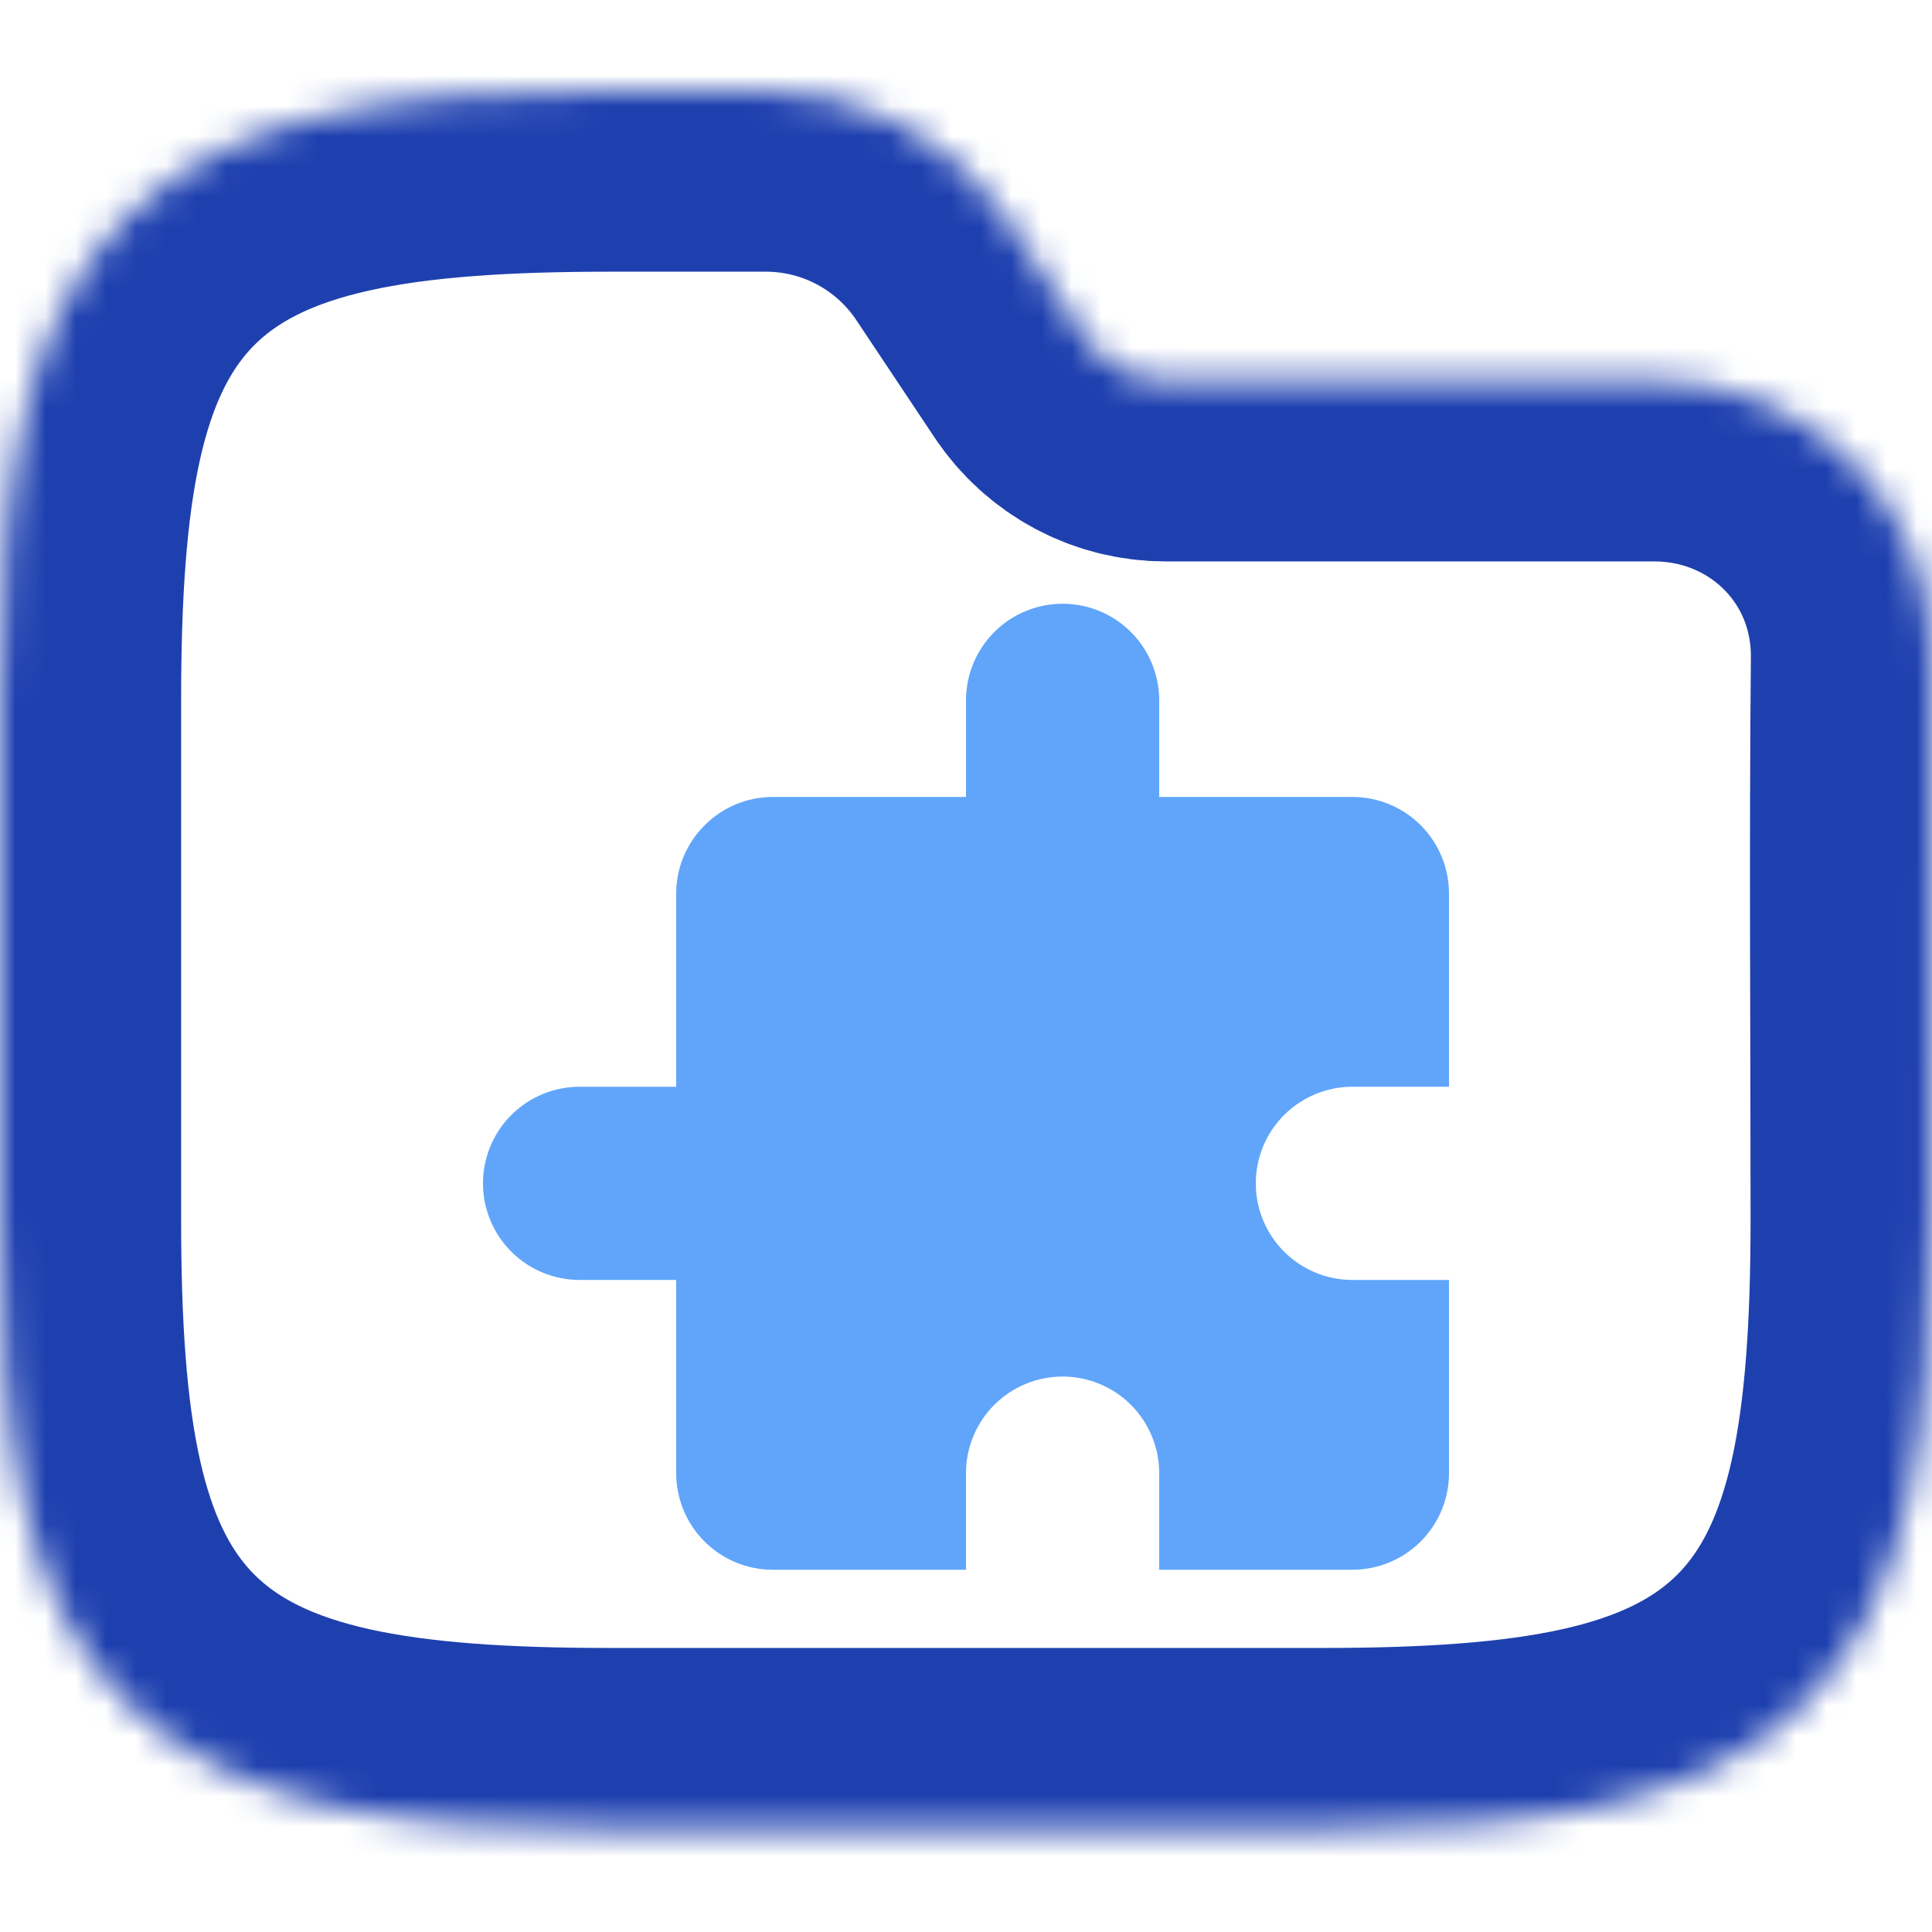 <svg width="64" height="64" viewBox="0 0 64 64" fill="none" xmlns="http://www.w3.org/2000/svg">
<g clip-path="url(#clip0_712_2605)">
<mask id="path-1-inside-1_712_2605" fill="white">
<path fill-rule="evenodd" clip-rule="evenodd" d="M10.941 3.764C13.534 3.187 16.623 3 20.195 3H25.371C28.58 3 31.577 4.604 33.358 7.274L35.957 11.174C36.551 12.064 37.55 12.598 38.619 12.598H54.794C59.906 12.598 64.048 16.634 64 21.83C63.941 28.018 63.99 34.208 63.99 40.396C63.99 43.968 63.803 47.057 63.227 49.65C62.642 52.28 61.616 54.593 59.804 56.405C57.992 58.217 55.679 59.243 53.049 59.828C50.456 60.404 47.367 60.591 43.795 60.591H20.195C16.623 60.591 13.534 60.404 10.941 59.828C8.311 59.243 5.999 58.217 4.186 56.405C2.374 54.593 1.348 52.28 0.764 49.65C0.187 47.057 0 43.968 0 40.396V23.195C0 19.623 0.187 16.535 0.764 13.941C1.348 11.311 2.374 8.999 4.186 7.186C5.999 5.374 8.311 4.348 10.941 3.764Z"/>
</mask>
<path fill-rule="evenodd" clip-rule="evenodd" d="M10.941 3.764C13.534 3.187 16.623 3 20.195 3H25.371C28.58 3 31.577 4.604 33.358 7.274L35.957 11.174C36.551 12.064 37.55 12.598 38.619 12.598H54.794C59.906 12.598 64.048 16.634 64 21.83C63.941 28.018 63.99 34.208 63.99 40.396C63.99 43.968 63.803 47.057 63.227 49.65C62.642 52.28 61.616 54.593 59.804 56.405C57.992 58.217 55.679 59.243 53.049 59.828C50.456 60.404 47.367 60.591 43.795 60.591H20.195C16.623 60.591 13.534 60.404 10.941 59.828C8.311 59.243 5.999 58.217 4.186 56.405C2.374 54.593 1.348 52.28 0.764 49.65C0.187 47.057 0 43.968 0 40.396V23.195C0 19.623 0.187 16.535 0.764 13.941C1.348 11.311 2.374 8.999 4.186 7.186C5.999 5.374 8.311 4.348 10.941 3.764Z" stroke="#1E40AF" stroke-width="12" mask="url(#path-1-inside-1_712_2605)"/>
<g clip-path="url(#clip1_712_2605)">
<path d="M48 42.4V48.8C48 49.649 47.663 50.463 47.063 51.063C46.463 51.663 45.649 52 44.8 52H38.4V48.8C38.4 47.951 38.063 47.137 37.463 46.537C36.863 45.937 36.049 45.6 35.2 45.6C34.351 45.6 33.537 45.937 32.937 46.537C32.337 47.137 32 47.951 32 48.8V52H25.6C24.751 52 23.937 51.663 23.337 51.063C22.737 50.463 22.4 49.649 22.4 48.8V42.4H19.2C18.351 42.4 17.537 42.063 16.937 41.463C16.337 40.863 16 40.049 16 39.2C16 38.351 16.337 37.537 16.937 36.937C17.537 36.337 18.351 36 19.2 36H22.4V29.6C22.4 27.84 23.84 26.4 25.6 26.4H32V23.2C32 22.351 32.337 21.537 32.937 20.937C33.537 20.337 34.351 20 35.2 20C36.049 20 36.863 20.337 37.463 20.937C38.063 21.537 38.4 22.351 38.4 23.2V26.4H44.8C45.649 26.4 46.463 26.737 47.063 27.337C47.663 27.937 48 28.751 48 29.6V36H44.8C43.951 36 43.137 36.337 42.537 36.937C41.937 37.537 41.6 38.351 41.6 39.2C41.6 40.049 41.937 40.863 42.537 41.463C43.137 42.063 43.951 42.4 44.8 42.4H48Z" fill="#60A5FA"/>
</g>
</g>
<defs>
<clipPath id="clip0_712_2605">
<rect width="64" height="64" fill="white"/>
</clipPath>
<clipPath id="clip1_712_2605">
<rect width="32" height="32" fill="white" transform="translate(16 20)"/>
</clipPath>
</defs>
</svg>
